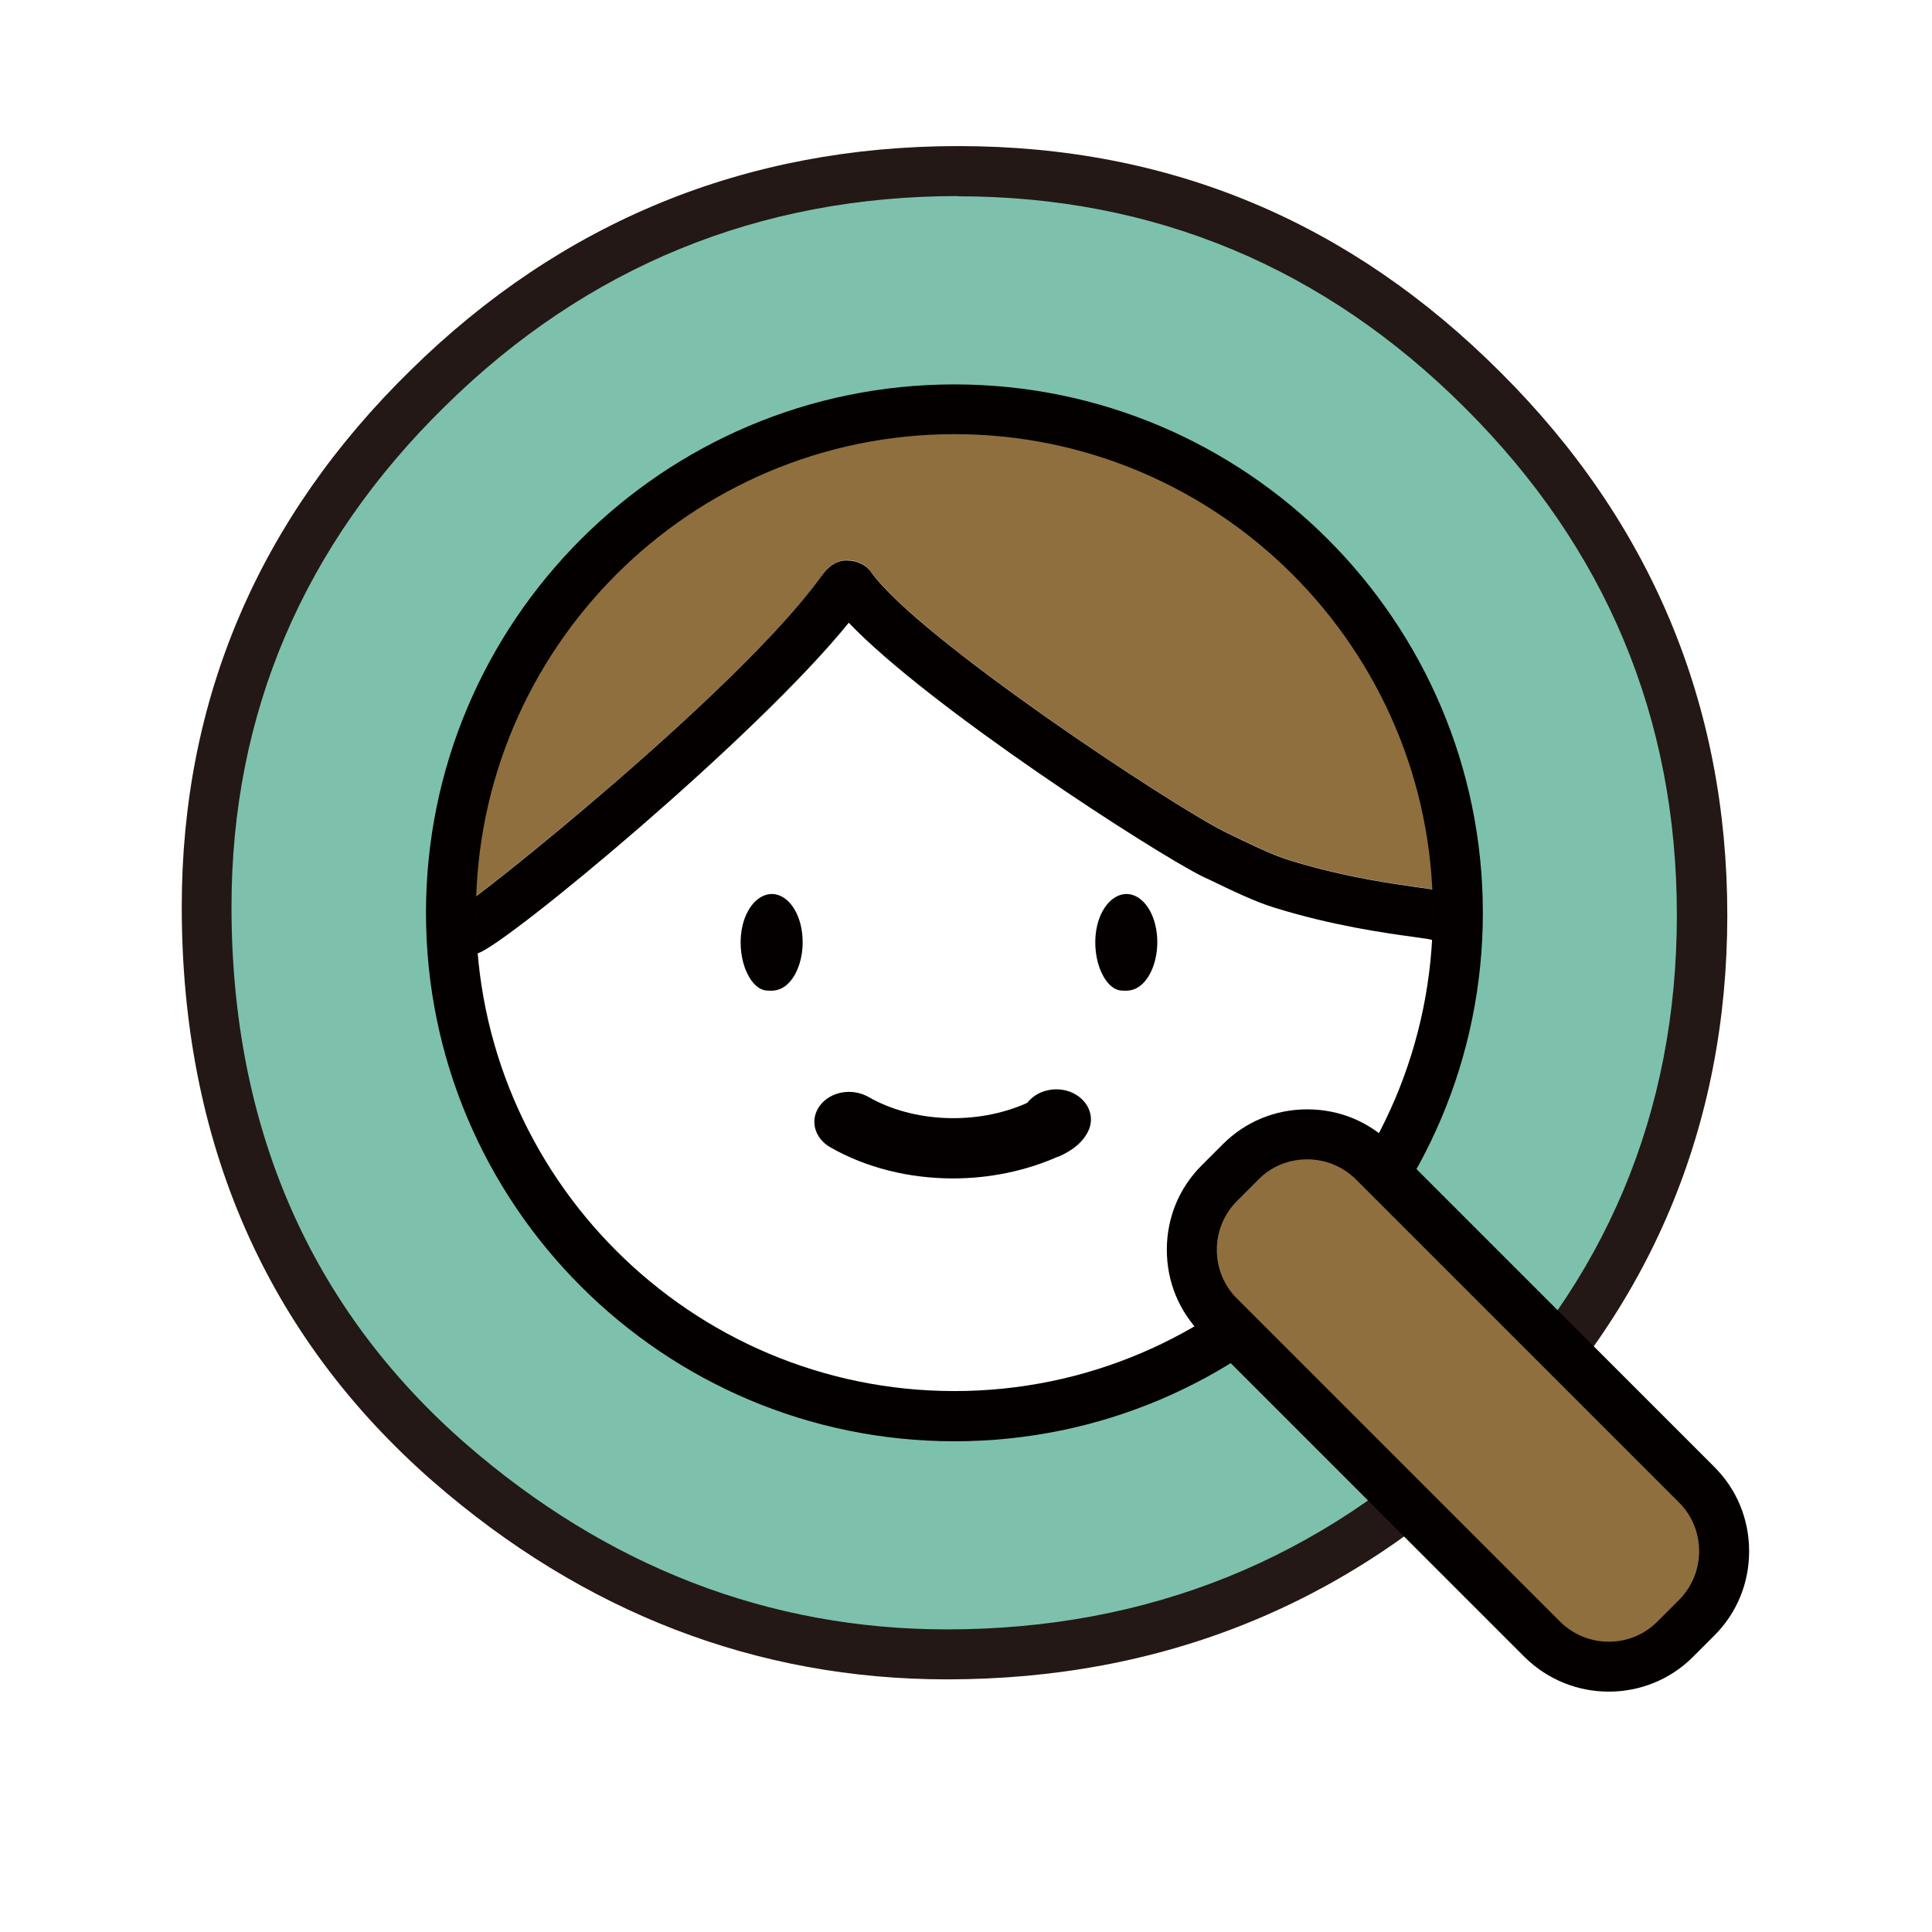 <?xml version="1.0" encoding="UTF-8"?><svg id="_レイヤー_1" xmlns="http://www.w3.org/2000/svg" viewBox="0 0 85.04 85.04"><path d="M36.14,25.37c.26-.35.58-.67,1.04-.71.47-.04.91.16,1.17.52,2.04,2.87,13.16,10.24,15.59,11.44,1.01.49,2.02.99,2.8,1.23,3.43,1.07,6.42,1.22,6.87,1.4.29-7.22-4.14-14.28-7.27-16.6-2.83-2.09-7.5-5.18-14.38-5.18-4.72,0-9.43,2.3-12.57,4.48-1.41.98-2.54,2.07-3.16,2.68-2.39,2.34-6.32,7.79-5.87,15.22.46-.16,12.15-9.44,15.8-14.49Z" fill="#8f6f3e"/><path d="M41.96,17.48c6.87,0,11.55,3.09,14.38,5.18,3.13,2.32,7.56,9.38,7.27,16.6-.44-.18-3.43-.33-6.87-1.4-.78-.24-1.79-.74-2.8-1.23-2.42-1.2-13.55-8.57-15.59-11.44-.23-.33-.63-.52-1.06-.52-.04,0-.07,0-.11,0-.46.04-.79.35-1.04.71-3.65,5.05-15.33,14.33-15.79,14.49-.45-7.43,3.49-12.89,5.87-15.22.62-.61,1.75-1.7,3.16-2.68,3.15-2.18,7.85-4.48,12.57-4.48M41.96,15.28c-6.13,0-11.71,3.41-13.83,4.87-1.59,1.1-2.85,2.33-3.45,2.92-1.67,1.64-7.08,7.69-6.53,16.93.04.69.4,1.31.97,1.7.37.25.79.37,1.23.37.24,0,.48-.04.71-.12,1.31-.45,12.22-9.49,16.3-14.54,3.52,3.7,13.45,10.13,15.61,11.19l.22.1c1.04.5,2.02.98,2.9,1.25,2.54.79,4.88,1.12,6.13,1.29.26.04.59.08.73.11.22.07.44.1.66.1.42,0,.83-.12,1.19-.35.6-.39.98-1.05,1.01-1.77.33-8.23-4.68-15.88-8.16-18.45-3.53-2.61-8.51-5.61-15.68-5.61h0Z" fill="#040000"/><path d="M46.57,50.92c.27-.12.98-.43,1.32-1.11.34-.67-.01-1.45-.78-1.75-.69-.26-1.48-.05-1.89.48-.01,0-.03.01-.04.02-2.18.97-4.98.86-6.96-.28-.71-.4-1.65-.24-2.12.37-.47.61-.27,1.43.43,1.84,1.6.92,3.5,1.38,5.42,1.38,1.58,0,3.18-.32,4.62-.96Z" fill="#040000"/><path d="M50.94,41.48s0-.02,0-.04c-.01-1.06-.5-1.92-1.17-2.07-.63-.13-1.24.42-1.47,1.34-.15.61-.11,1.32.1,1.9.22.59.57.96.95.99.19.01.47.04.77-.16.49-.32.82-1.11.82-1.96Z" fill="#040000"/><path d="M35.33,41.48s0-.02,0-.04c-.01-1.06-.5-1.92-1.17-2.07-.63-.13-1.24.42-1.47,1.34-.15.61-.11,1.32.1,1.9.22.59.57.96.95.99.19.01.47.04.77-.16.49-.32.82-1.11.82-1.96Z" fill="#040000"/><path d="M9.1,39.91c0-8.86,3.25-16.48,9.75-22.84,6.47-6.36,14.25-9.54,23.33-9.54s16.67,3.21,23.08,9.62c6.44,6.42,9.67,14.12,9.67,23.12s-3.24,16.73-9.71,23.04c-6.5,6.34-14.34,9.5-23.53,9.5-8.13,0-15.43-2.81-21.9-8.44-7.12-6.23-10.68-14.38-10.68-24.47ZM18.68,40.03c0,6.96,2.34,12.68,7.01,17.17,4.65,4.49,10.02,6.73,16.11,6.73,6.61,0,12.18-2.28,16.72-6.85,4.54-4.62,6.81-10.25,6.81-16.88s-2.24-12.34-6.73-16.88c-4.46-4.57-9.98-6.85-16.56-6.85s-12.09,2.28-16.6,6.85c-4.51,4.51-6.77,10.09-6.77,16.72Z" fill="#7dc1ad"/><path d="M41.68,73.92c-8.36,0-15.98-2.93-22.62-8.71-7.34-6.42-11.06-14.93-11.06-25.3,0-9.13,3.39-17.08,10.08-23.62,6.65-6.54,14.76-9.86,24.1-9.86s17.26,3.35,23.86,9.95c6.63,6.6,9.99,14.64,9.99,23.9s-3.38,17.34-10.04,23.83c-6.68,6.51-14.86,9.81-24.3,9.81ZM42.17,8.63c-8.74,0-16.33,3.1-22.56,9.23-6.25,6.12-9.42,13.54-9.42,22.05,0,9.71,3.47,17.66,10.31,23.64,6.23,5.42,13.36,8.17,21.18,8.17,8.85,0,16.51-3.09,22.76-9.19,6.22-6.06,9.37-13.55,9.37-22.25s-3.14-16.17-9.34-22.34c-6.18-6.17-13.68-9.3-22.31-9.3ZM41.81,65.03c-6.36,0-12.03-2.37-16.87-7.04-4.88-4.68-7.35-10.72-7.35-17.96s2.39-12.79,7.09-17.5c4.7-4.76,10.55-7.17,17.38-7.17s12.69,2.42,17.34,7.18c4.67,4.73,7.04,10.67,7.04,17.65s-2.4,12.84-7.13,17.65c-4.74,4.77-10.63,7.18-17.5,7.18ZM42.05,17.56c-6.22,0-11.54,2.2-15.82,6.52-4.28,4.28-6.45,9.65-6.45,15.95,0,6.62,2.25,12.13,6.68,16.38,4.42,4.26,9.58,6.42,15.35,6.42,6.27,0,11.63-2.2,15.94-6.53,4.31-4.38,6.49-9.8,6.49-16.11s-2.16-11.8-6.41-16.11c-4.23-4.33-9.53-6.52-15.77-6.52Z" fill="#231815"/><path d="M12.27,39.94c0-8.01,2.94-14.89,8.81-20.64,5.85-5.75,12.87-8.62,21.08-8.62s15.06,2.9,20.86,8.7c5.82,5.8,8.73,12.76,8.73,20.9s-2.92,15.12-8.77,20.82c-5.87,5.73-12.96,8.59-21.27,8.59-7.35,0-13.94-2.54-19.79-7.63-6.44-5.63-9.66-13-9.66-22.11ZM20.93,40.05c0,6.29,2.11,11.46,6.34,15.52,4.2,4.05,9.05,6.08,14.56,6.08,5.97,0,11.01-2.06,15.11-6.19,4.1-4.18,6.15-9.26,6.15-15.26s-2.03-11.15-6.08-15.26c-4.03-4.13-9.02-6.19-14.96-6.19s-10.92,2.06-15,6.19c-4.08,4.08-6.12,9.12-6.12,15.11Z" fill="#7dc1ad"/><path d="M42.01,63.44c-12.83,0-23.26-10.43-23.26-23.26s10.43-23.26,23.26-23.26,23.26,10.43,23.26,23.26-10.43,23.26-23.26,23.26ZM42.01,19.11c-11.61,0-21.06,9.45-21.06,21.06s9.45,21.06,21.06,21.06,21.06-9.45,21.06-21.06-9.45-21.06-21.06-21.06Z" fill="#040000"/><rect x="59.37" y="47.45" width="9.61" height="28.38" rx="4.14" ry="4.14" transform="translate(-24.79 63.43) rotate(-45)" fill="#8f6f3e"/><path d="M70.81,74.46c-1.34,0-2.68-.51-3.71-1.53l-14.21-14.21c-.99-.99-1.53-2.3-1.53-3.71s.54-2.72,1.53-3.71l.94-.94c.99-.99,2.3-1.53,3.71-1.53s2.72.54,3.71,1.53l14.21,14.21c.99.99,1.53,2.3,1.53,3.71s-.54,2.72-1.53,3.71l-.94.94c-1.02,1.02-2.36,1.53-3.71,1.53ZM57.54,51.03c-.82,0-1.58.31-2.15.89l-.94.94c-.57.57-.89,1.34-.89,2.15s.31,1.58.89,2.15l14.21,14.21c1.19,1.19,3.12,1.19,4.3,0l.94-.94c.57-.57.89-1.34.89-2.15s-.31-1.58-.89-2.15l-14.21-14.21c-.57-.57-1.34-.89-2.15-.89Z" fill="#040000"/></svg>
